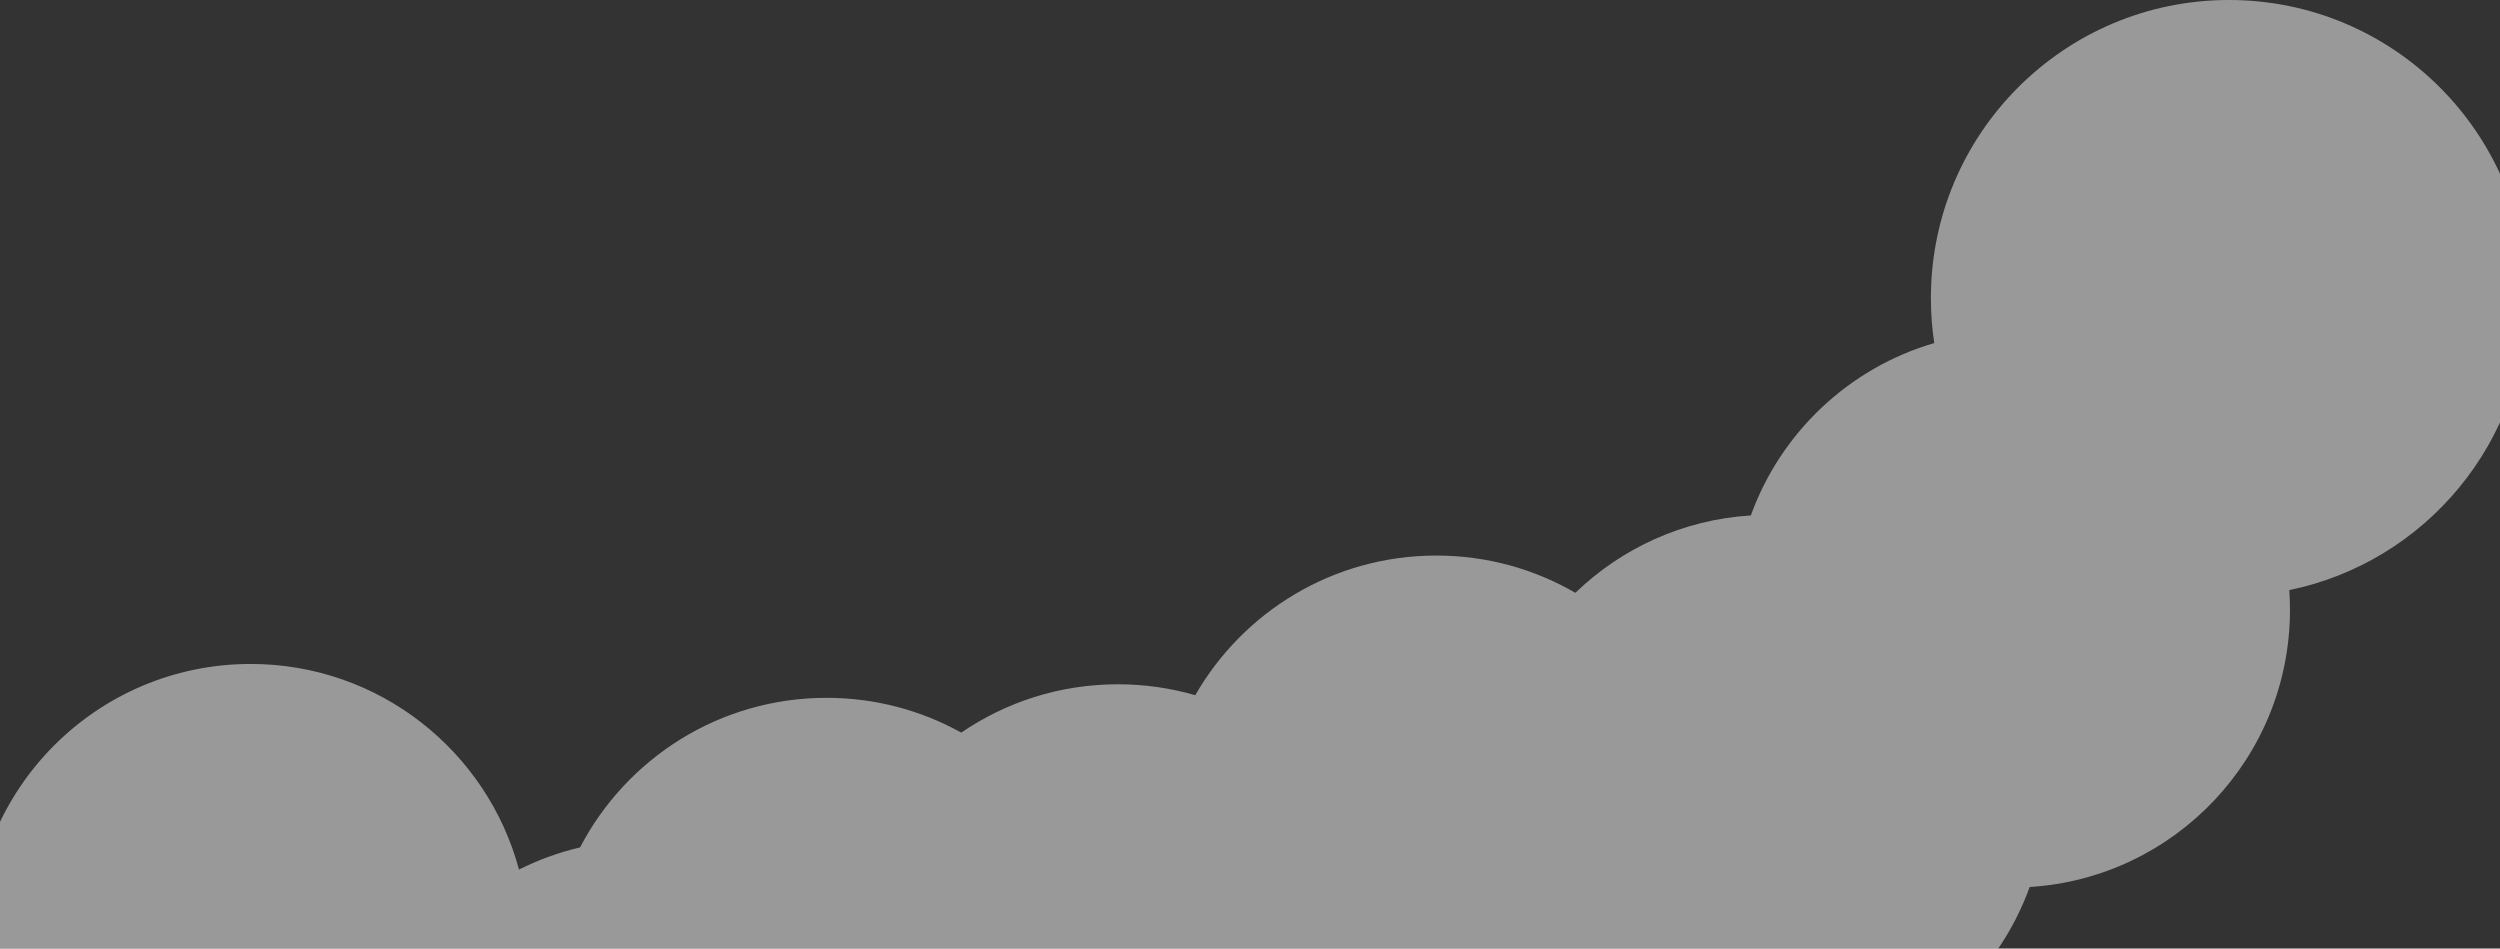 <svg width="369" height="140" viewBox="0 0 369 140" fill="none" xmlns="http://www.w3.org/2000/svg">
    <rect x="0" y="0" width="369" height="140" fill="#333333" stroke="none"/>
    <path fill-rule="evenodd" clip-rule="evenodd" d="M373 44C373 65.252 357.933 82.985 337.899 87.1C337.966 88.058 338 89.025 338 90C338 111.778 321.02 129.591 299.576 130.92C297.661 136.227 294.682 141.026 290.896 145.058C290.965 146.03 291 147.011 291 148C291 170.644 272.644 189 250 189C233.033 189 218.473 178.693 212.239 163.999C212.159 164 212.08 164 212 164C208.037 164 204.205 163.438 200.579 162.388C193.506 174.705 180.222 183 165 183C157.786 183 151.007 181.137 145.118 177.865C141.014 180.673 136.374 182.753 131.382 183.922C124.545 197.042 110.819 206 95 206C76.04 206 60.086 193.131 55.397 175.651C49.864 178.433 43.615 180 37 180C14.356 180 -4 161.644 -4 139C-4 116.356 14.356 98 37 98C55.96 98 71.914 110.869 76.603 128.349C79.436 126.925 82.456 125.819 85.618 125.078C92.455 111.958 106.181 103 122 103C129.214 103 135.993 104.863 141.882 108.135C148.463 103.633 156.424 101 165 101C168.963 101 172.795 101.562 176.421 102.612C183.494 90.295 196.778 82 212 82C219.479 82 226.49 84.002 232.526 87.5C239.324 80.937 248.385 76.702 258.424 76.08C262.841 63.839 272.919 54.305 285.497 50.636C285.17 48.471 285 46.255 285 44C285 19.7 304.699 0 329 0C353.301 0 373 19.7 373 44Z" fill="white" fill-opacity="0.5"/>
</svg>

